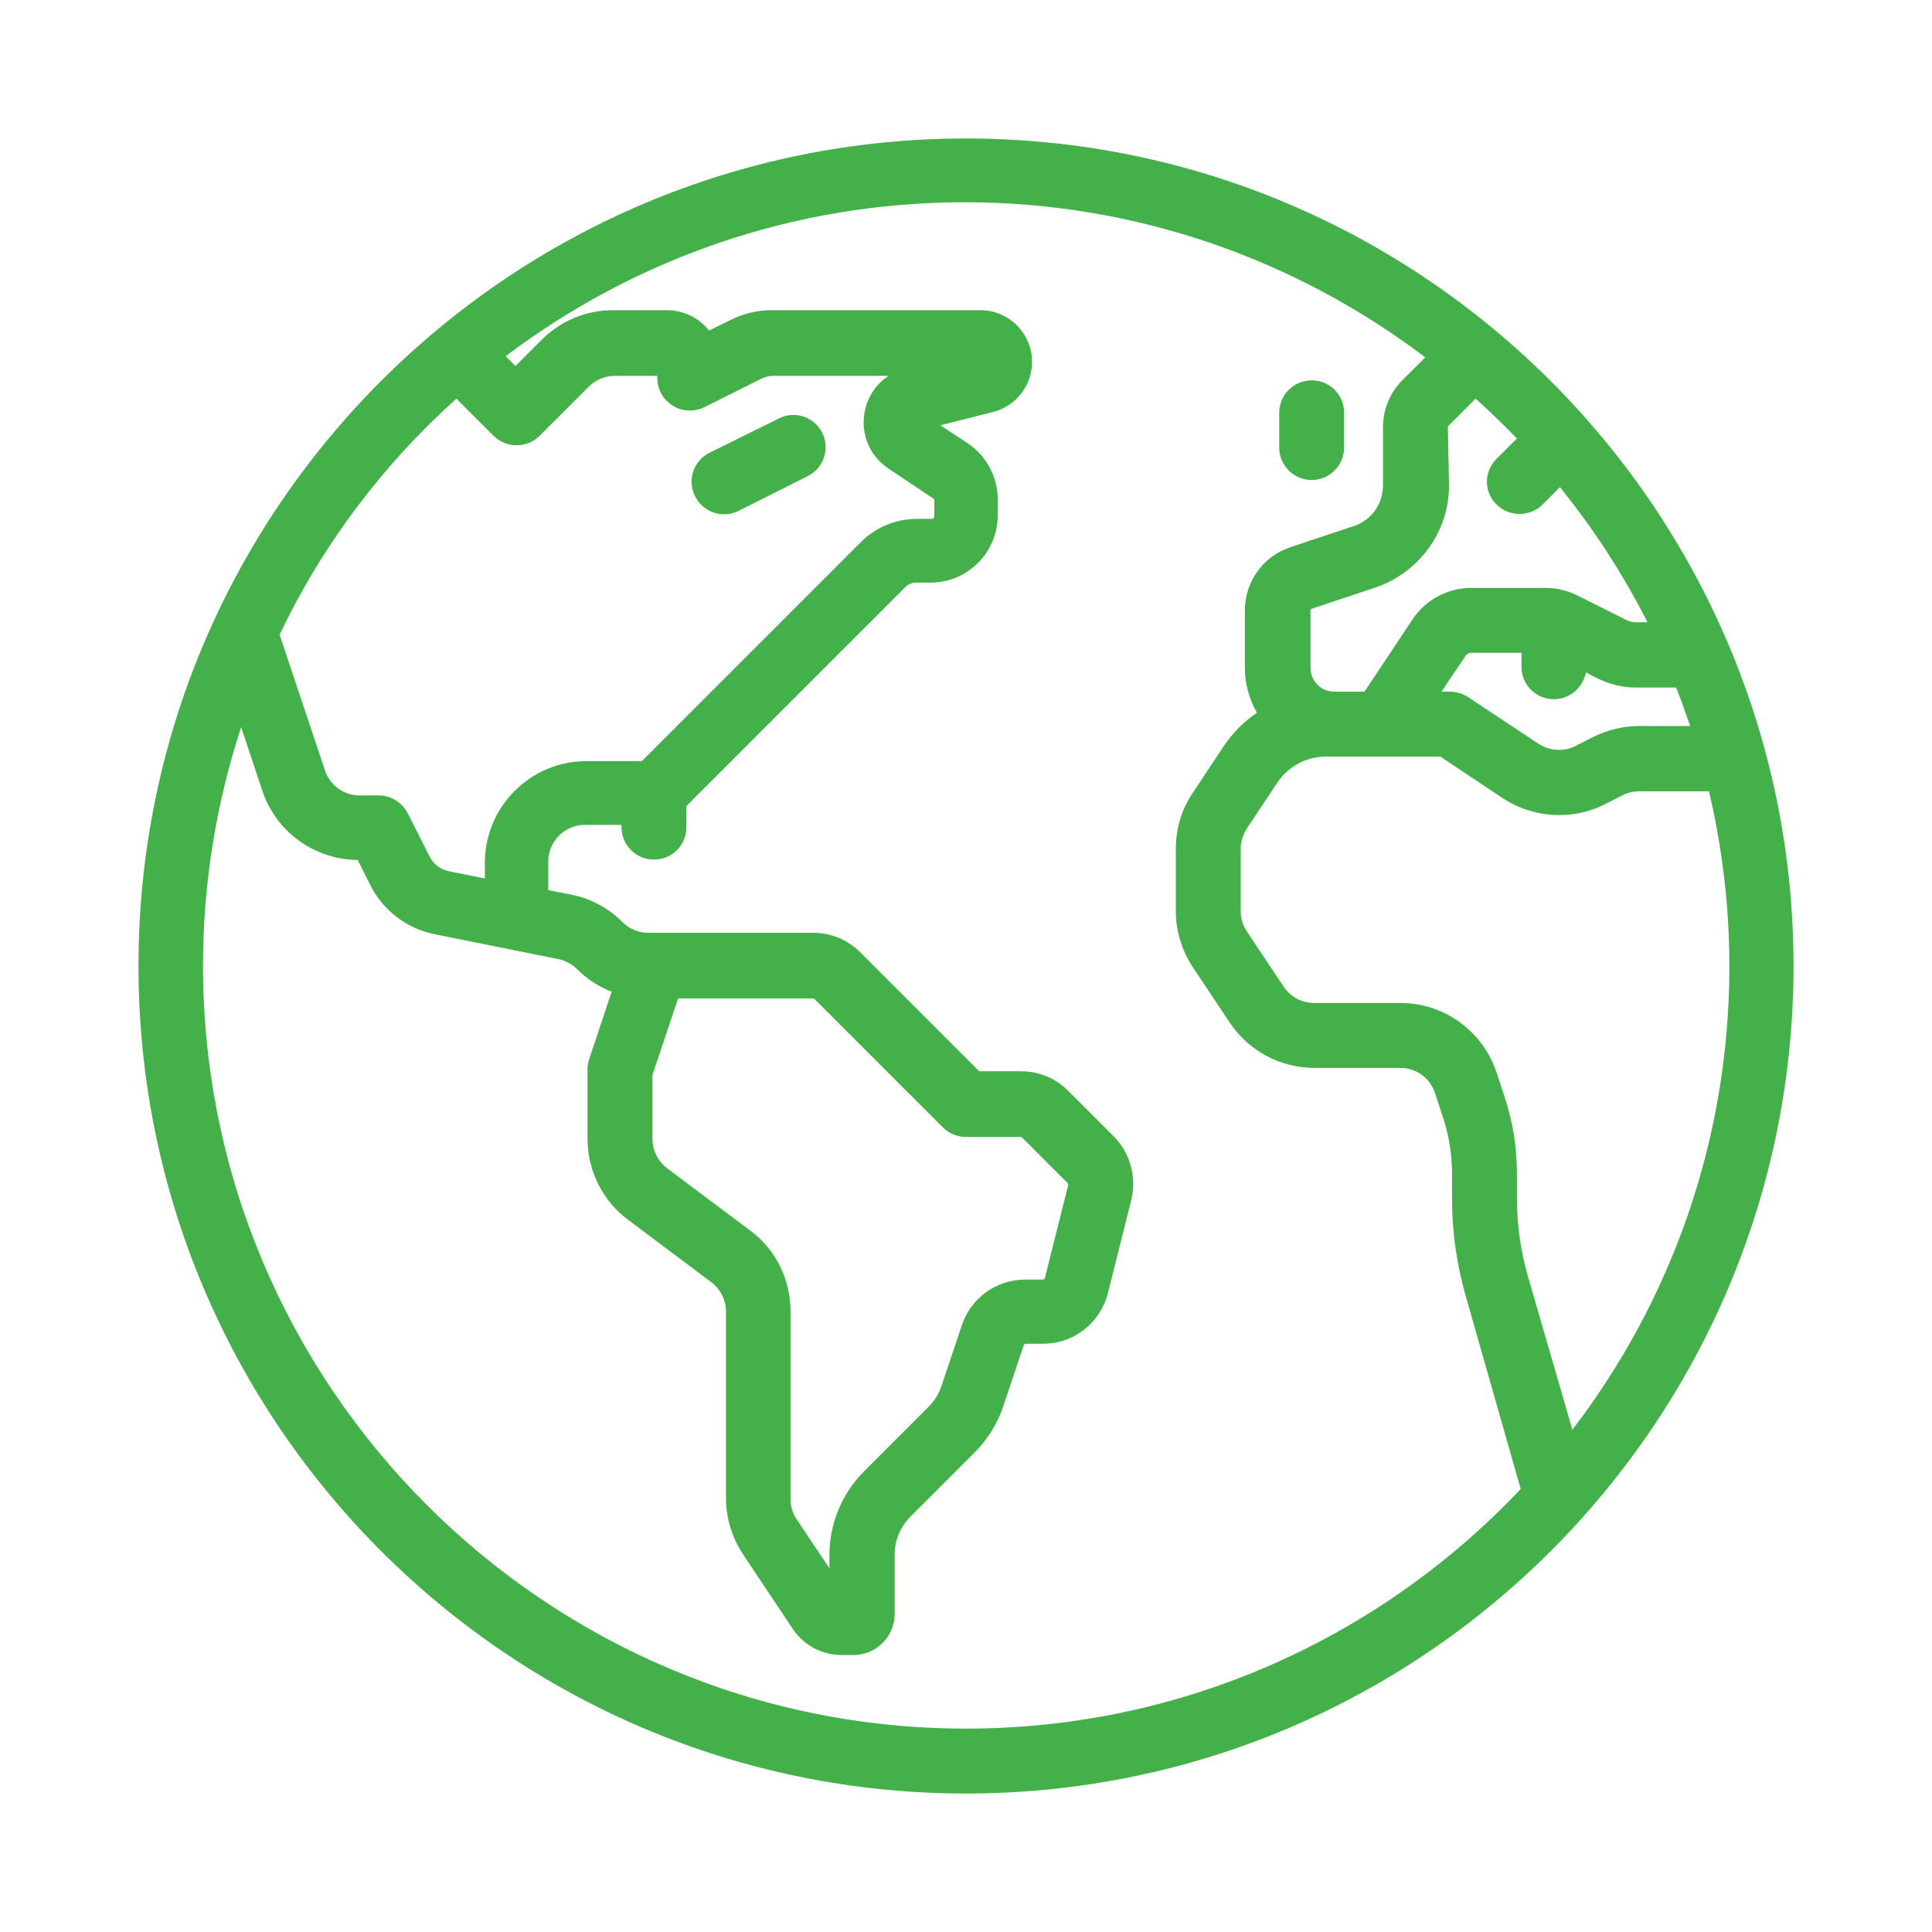<?xml version="1.0" encoding="utf-8"?>
<!-- Generator: Adobe Illustrator 21.1.0, SVG Export Plug-In . SVG Version: 6.00 Build 0)  -->
<svg version="1.1" id="Layer_1" xmlns="http://www.w3.org/2000/svg" xmlns:xlink="http://www.w3.org/1999/xlink" x="0px" y="0px"
	 viewBox="0 0 512 512" style="enable-background:new 0 0 512 512;" xml:space="preserve">
<style type="text/css">
	.st0{fill:#43B049;}
</style>
<g>
	<g>
		<path class="st0" d="M256,36.7C135,36.7,36.7,135,36.7,256S135,475.3,256,475.3S475.3,376.9,475.3,256S376.9,36.7,256,36.7z
			 M447.9,192.4h-13.5c-4.2,0-8.3,1-12,2.8l-4.9,2.5c-3.1,1.6-6.9,1.3-9.8-0.6L389,184.7c-1.4-0.9-3.1-1.4-4.8-1.4H382l6.4-9.5
			c0.3-0.5,0.9-0.8,1.4-0.8h13.4v3.7c0,4.7,3.8,8.6,8.6,8.6c4.2,0,7.7-3.1,8.5-7.1l3.1,1.6c3.1,1.5,6.5,2.4,10,2.4h10.8
			C445.5,185.5,446.7,188.9,447.9,192.4z M383.7,113.2c0-0.2,0.1-0.3,0.2-0.4l6.5-6.5c0.2-0.2,0.4-0.4,0.6-0.7
			c3.8,3.4,7.4,6.9,11,10.6l-5.4,5.4c-3.4,3.4-3.4,8.8,0,12.1c1.7,1.7,3.9,2.5,6.1,2.5s4.4-0.8,6.1-2.5l4.6-4.6
			c8.9,11,16.7,23,23.2,35.8h-3.1c-0.8,0-1.6-0.2-2.3-0.5l-13.2-6.6c-2.6-1.3-5.5-2-8.5-2h-19.5c-6.3,0-12.2,3.1-15.7,8.4
			l-12.7,19.1h-8c-3.5,0-6.3-2.8-6.3-6.3v-15.2c0-0.2,0.2-0.5,0.4-0.5l16.8-5.6c4.2-1.4,8-3.8,11.1-6.9c5.4-5.4,8.4-12.5,8.4-20.2
			L383.7,113.2L383.7,113.2z M121,105.6c0.2,0.2,0.4,0.5,0.6,0.7l9.2,9.2c1.6,1.6,3.8,2.5,6.1,2.5s4.5-0.9,6.1-2.5l13-13
			c1.8-1.8,4.3-2.9,6.9-2.9h11.3v0.6c0,3,1.5,5.7,4.1,7.3c2.5,1.6,5.7,1.7,8.4,0.4l15-7.5c1-0.5,2.1-0.8,3.2-0.8h30.6
			c-3.4,2.2-5.7,5.7-6.4,9.8c-1,5.8,1.4,11.5,6.4,14.8l11.8,7.9c0.2,0.1,0.3,0.3,0.3,0.5v4.3c0,0.3-0.3,0.6-0.6,0.6h-3.9
			c-5.7,0-11,2.2-15,6.2l-57.8,57.8c-0.1,0.1-0.3,0.2-0.4,0.2h-14.5c-14.8,0-26.9,12.1-26.9,26.9v4.2l-9.5-1.9
			c-2.3-0.5-4.2-1.9-5.2-4l-5.7-11.3c-1.5-2.9-4.4-4.8-7.7-4.8h-5.1c-4.2,0-7.9-2.7-9.2-6.7l-12-35.9
			C85.4,144.4,101.5,123.1,121,105.6z M256,458.1c-111.5,0-202.2-90.7-202.2-202.2c0-22.1,3.6-43.3,10.1-63.2l5.6,16.8
			c3.6,10.9,13.8,18.3,25.3,18.4l3.3,6.6c3.4,6.8,9.7,11.6,17.2,13.1l32.8,6.6c1.8,0.4,3.5,1.3,4.8,2.6c2.7,2.7,5.8,4.7,9.2,6l-6,18
			c-0.3,0.9-0.4,1.8-0.4,2.7v18.3c0,8.4,4,16.5,10.8,21.5l22,16.5c2.4,1.8,3.9,4.7,3.9,7.8V397c0,5.3,1.6,10.5,4.5,14.9l13.2,19.8
			c2.9,4.3,7.7,6.9,12.9,6.9h3.2c6,0,10.9-4.9,10.9-10.9v-15.7c0-3.8,1.5-7.4,4.2-10.1l17-17c3.4-3.4,6.1-7.7,7.6-12.3l5.4-16.1
			c0.1-0.2,0.3-0.4,0.5-0.4h4.6c8.2,0,15.2-5.5,17.2-13.4l6.2-24.7c1.5-6-0.3-12.5-4.7-16.9l-12-12c-3.4-3.4-7.8-5.2-12.6-5.2h-11
			l-31.5-31.5c-3.4-3.4-7.8-5.2-12.6-5.2h-41.8c-0.1,0-0.3,0-0.4,0h-1.5c-2.5,0-4.9-1-6.7-2.8c-3.7-3.7-8.4-6.3-13.6-7.3l-6.1-1.2
			v-7.6c0-5.4,4.4-9.7,9.7-9.7h9.7v0.6c0,4.7,3.8,8.6,8.6,8.6s8.6-3.8,8.6-8.6v-5.6c0.1-0.1,0.1-0.1,0.2-0.2l57.8-57.8
			c0.8-0.8,1.8-1.2,2.8-1.2h3.9c9.8,0,17.8-8,17.8-17.8v-4.3c0-5.9-3-11.5-7.9-14.8l-7.3-4.8l13.9-3.5c6.1-1.5,10.4-7,10.4-13.3
			c0-7.6-6.2-13.7-13.7-13.7h-55.3c-3.8,0-7.5,0.9-10.9,2.6l-5.7,2.8c-2.6-3.3-6.7-5.4-11.2-5.4h-14.2c-7.2,0-13.9,2.8-19,7.9
			l-6.9,6.9l-2.6-2.6c33.9-25.6,76-40.8,121.7-40.8S343.8,69,377.7,94.7l-6,6c-3.4,3.4-5.2,7.8-5.2,12.6v15.4c0,3-1.2,5.9-3.3,8
			c-1.2,1.2-2.8,2.2-4.4,2.7L342,145c-7.3,2.4-12.1,9.2-12.1,16.8V177c0,4.3,1.2,8.4,3.2,11.9c-3.5,2.3-6.5,5.4-8.9,9l-8.1,12.2
			c-3,4.4-4.5,9.6-4.5,14.9v16.4c0,5.3,1.6,10.5,4.5,14.9l9.8,14.7c5,7.5,13.4,12,22.4,12h22.8c4.2,0,7.9,2.7,9.2,6.7l2,6.1
			c1.7,5,2.5,10.2,2.5,15.4v6.5c0,8.6,1.2,17.1,3.5,25.3l14.7,51.6C366.2,433.6,313.9,458.1,256,458.1z M198.8,326.1l-22-16.5
			c-2.4-1.8-3.9-4.7-3.9-7.8v-16.9l6.8-20.3h35.8c0.2,0,0.3,0.1,0.4,0.2l34,34c1.6,1.6,3.8,2.5,6.1,2.5h14.5c0.2,0,0.3,0.1,0.4,0.2
			l12,12c0.1,0.1,0.2,0.4,0.2,0.5l-6.2,24.7c-0.1,0.3-0.3,0.4-0.6,0.4h-4.6c-7.7,0-14.4,4.9-16.8,12.1l-5.4,16.1
			c-0.7,2.1-1.9,4-3.5,5.6l-17,17c-5.9,5.9-9.2,13.9-9.2,22.3v3.4l-8.7-13c-1.1-1.6-1.6-3.5-1.6-5.4v-49.4
			C209.6,339.2,205.6,331.1,198.8,326.1z M404.9,338.2c-1.9-6.7-2.9-13.6-2.9-20.6v-6.5c0-7.1-1.1-14.1-3.4-20.8l-2-6.1
			c-3.7-11-13.9-18.4-25.5-18.4h-22.8c-3.3,0-6.3-1.6-8.1-4.3l-9.8-14.7c-1.1-1.6-1.6-3.5-1.6-5.4v-16.4c0-1.9,0.6-3.8,1.6-5.4
			l8.1-12.2c2.9-4.3,7.7-6.9,12.9-6.9h30.3l16.5,11c8,5.3,18.4,6,27,1.7l4.9-2.5c1.3-0.7,2.9-1,4.4-1h18.4
			c3.5,14.9,5.4,30.4,5.4,46.4c0,46.1-15.5,88.7-41.6,122.8L404.9,338.2z"/>
	</g>
</g>
<g>
	<g>
		<path class="st0" d="M217.9,114.7c-2.1-4.2-7.3-6-11.5-3.8L188,120c-4.2,2.1-6,7.3-3.8,11.5c1.5,3,4.5,4.8,7.7,4.8
			c1.3,0,2.6-0.3,3.8-0.9l18.3-9.2C218.3,124.1,220,118.9,217.9,114.7z"/>
	</g>
</g>
<g>
	<g>
		<path class="st0" d="M347.6,100.8c-4.7,0-8.6,3.8-8.6,8.6v9.2c0,4.7,3.8,8.6,8.6,8.6c4.7,0,8.6-3.8,8.6-8.6v-9.2
			C356.2,104.6,352.4,100.8,347.6,100.8z"/>
	</g>
</g>
</svg>

